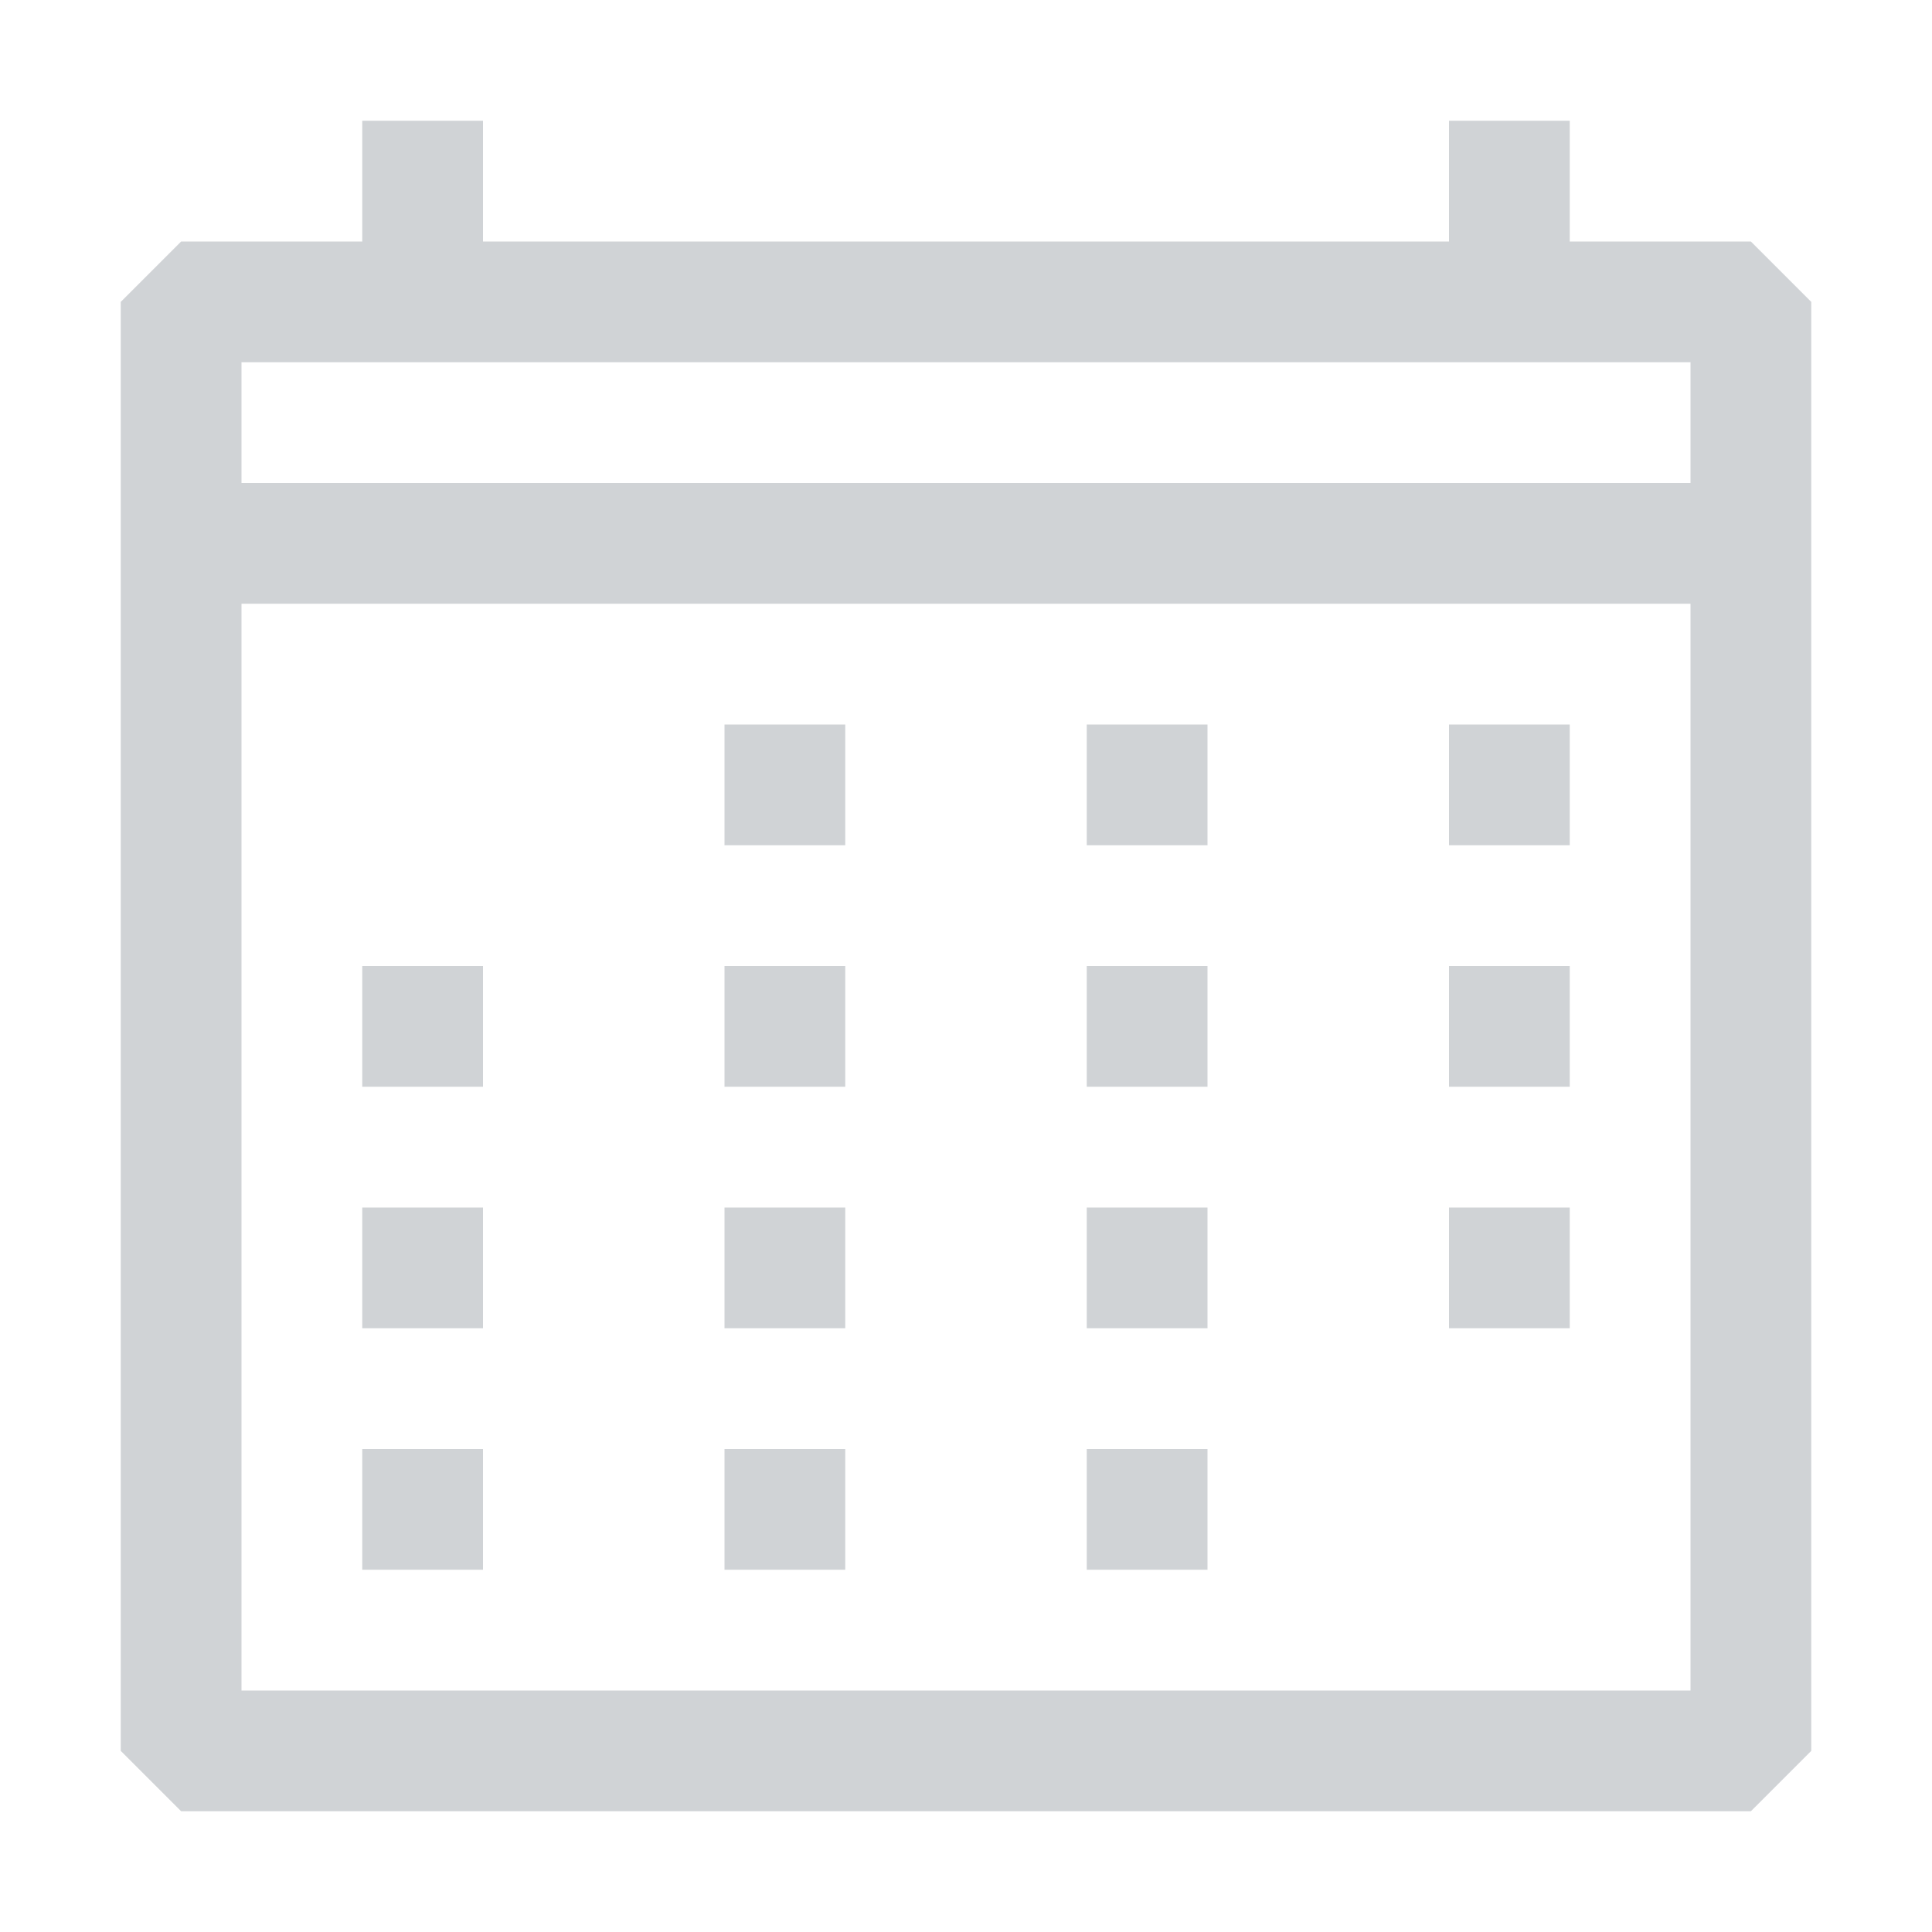 <svg width="16" height="16" viewBox="0 0 16 16" xmlns="http://www.w3.org/2000/svg" fill="rgb(138, 145, 153)" fill-opacity="0.4" transform="rotate(0, 8, 8)"><path fill-rule="evenodd" clip-rule="evenodd" d="M14.5 2H13V1h-1v1H4V1H3v1H1.5l-.5.5v12l.5.5h13l.5-.5v-12l-.5-.5zM14 14H2V5h12v9zm0-10H2V3h12v1zM4 8H3v1h1V8zm-1 2h1v1H3v-1zm1 2H3v1h1v-1zm2-4h1v1H6V8zm1 2H6v1h1v-1zm-1 2h1v1H6v-1zm1-6H6v1h1V6zm2 2h1v1H9V8zm1 2H9v1h1v-1zm-1 2h1v1H9v-1zm1-6H9v1h1V6zm2 2h1v1h-1V8zm1 2h-1v1h1v-1zm-1-4h1v1h-1V6z"/></svg>